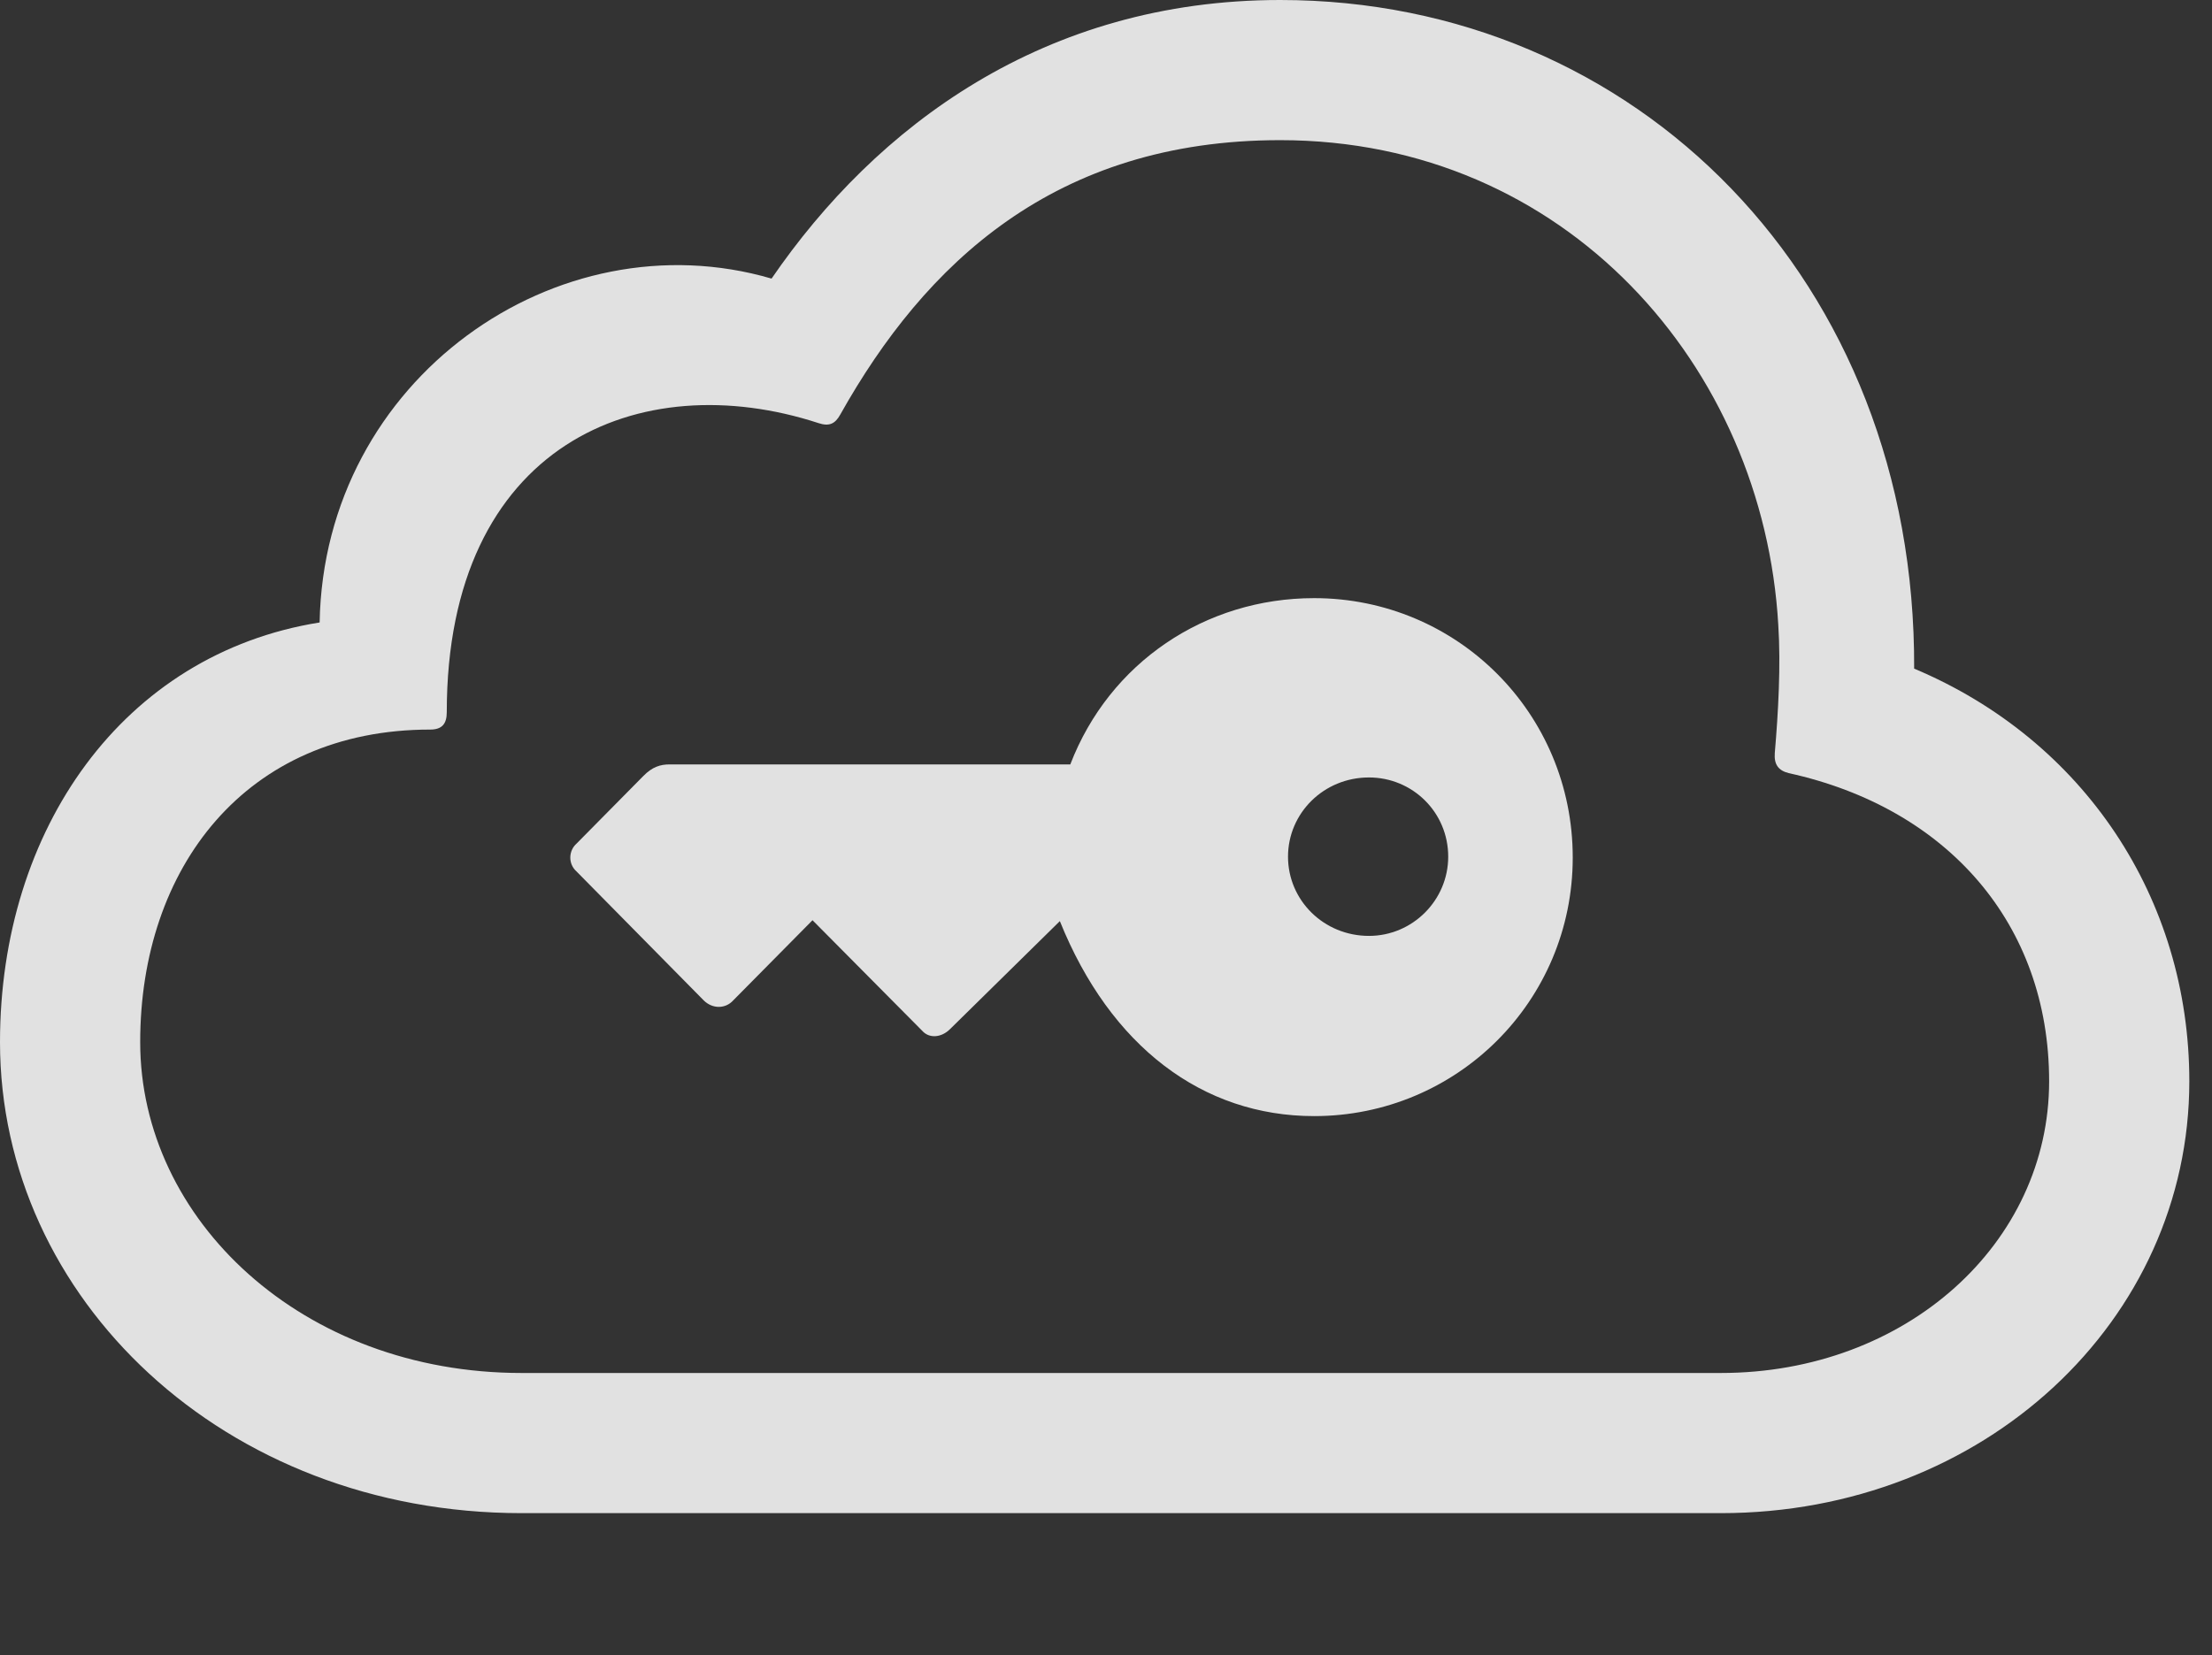 <?xml version="1.0" encoding="UTF-8"?>
<!--Generator: Apple Native CoreSVG 326-->
<!DOCTYPE svg
PUBLIC "-//W3C//DTD SVG 1.1//EN"
       "http://www.w3.org/Graphics/SVG/1.1/DTD/svg11.dtd">
<svg version="1.1" xmlns="http://www.w3.org/2000/svg" xmlns:xlink="http://www.w3.org/1999/xlink" viewBox="0 0 34.727 25.99">
 <rect x="0" y="0" width="34.727" height="25.99" fill="#333333" stroke="none"/>
 <g>
  <rect height="25.99" opacity="0" width="34.727" x="0" y="0"/>
  <path d="M27.016 23.762C31.145 23.762 34.371 20.74 34.371 16.98C34.371 14.109 32.717 11.621 30.051 10.5C30.078 4.402 25.689 0 20.098 0C16.393 0 13.754 1.982 12.113 4.375C8.75 3.391 5.086 5.947 5.018 9.775C1.928 10.268 0 13.029 0 16.365C0 20.385 3.514 23.762 8.189 23.762ZM27.016 21.561L8.189 21.561C4.744 21.561 2.201 19.154 2.201 16.365C2.201 13.631 3.855 11.457 6.754 11.457C6.945 11.457 7.014 11.361 7.014 11.184C7.014 6.973 10.049 5.729 12.852 6.645C13.016 6.699 13.111 6.658 13.193 6.508C14.52 4.143 16.557 2.201 20.098 2.201C24.582 2.201 27.686 5.756 27.918 9.816C27.959 10.445 27.918 11.184 27.863 11.826C27.85 12.004 27.918 12.1 28.082 12.141C30.57 12.688 32.17 14.506 32.17 16.98C32.17 19.523 29.928 21.561 27.016 21.561Z" fill="white" fill-opacity="0.85"/>
  <path d="M24.691 13.467C24.691 11.197 22.873 9.393 20.631 9.393C18.922 9.393 17.418 10.404 16.803 12.004L10.514 12.004C10.363 12.004 10.24 12.045 10.104 12.182L9.051 13.248C8.928 13.357 8.914 13.562 9.051 13.685L11.047 15.709C11.184 15.846 11.389 15.846 11.512 15.709L12.756 14.451L14.479 16.188C14.588 16.311 14.779 16.297 14.916 16.16L16.639 14.465C17.432 16.434 18.881 17.527 20.631 17.527C22.873 17.527 24.691 15.723 24.691 13.467ZM22.736 13.453C22.736 14.137 22.176 14.697 21.492 14.697C20.781 14.697 20.221 14.137 20.221 13.453C20.221 12.77 20.781 12.209 21.492 12.209C22.176 12.209 22.736 12.756 22.736 13.453Z" fill="white" fill-opacity="0.85"/>
 </g>
</svg>
